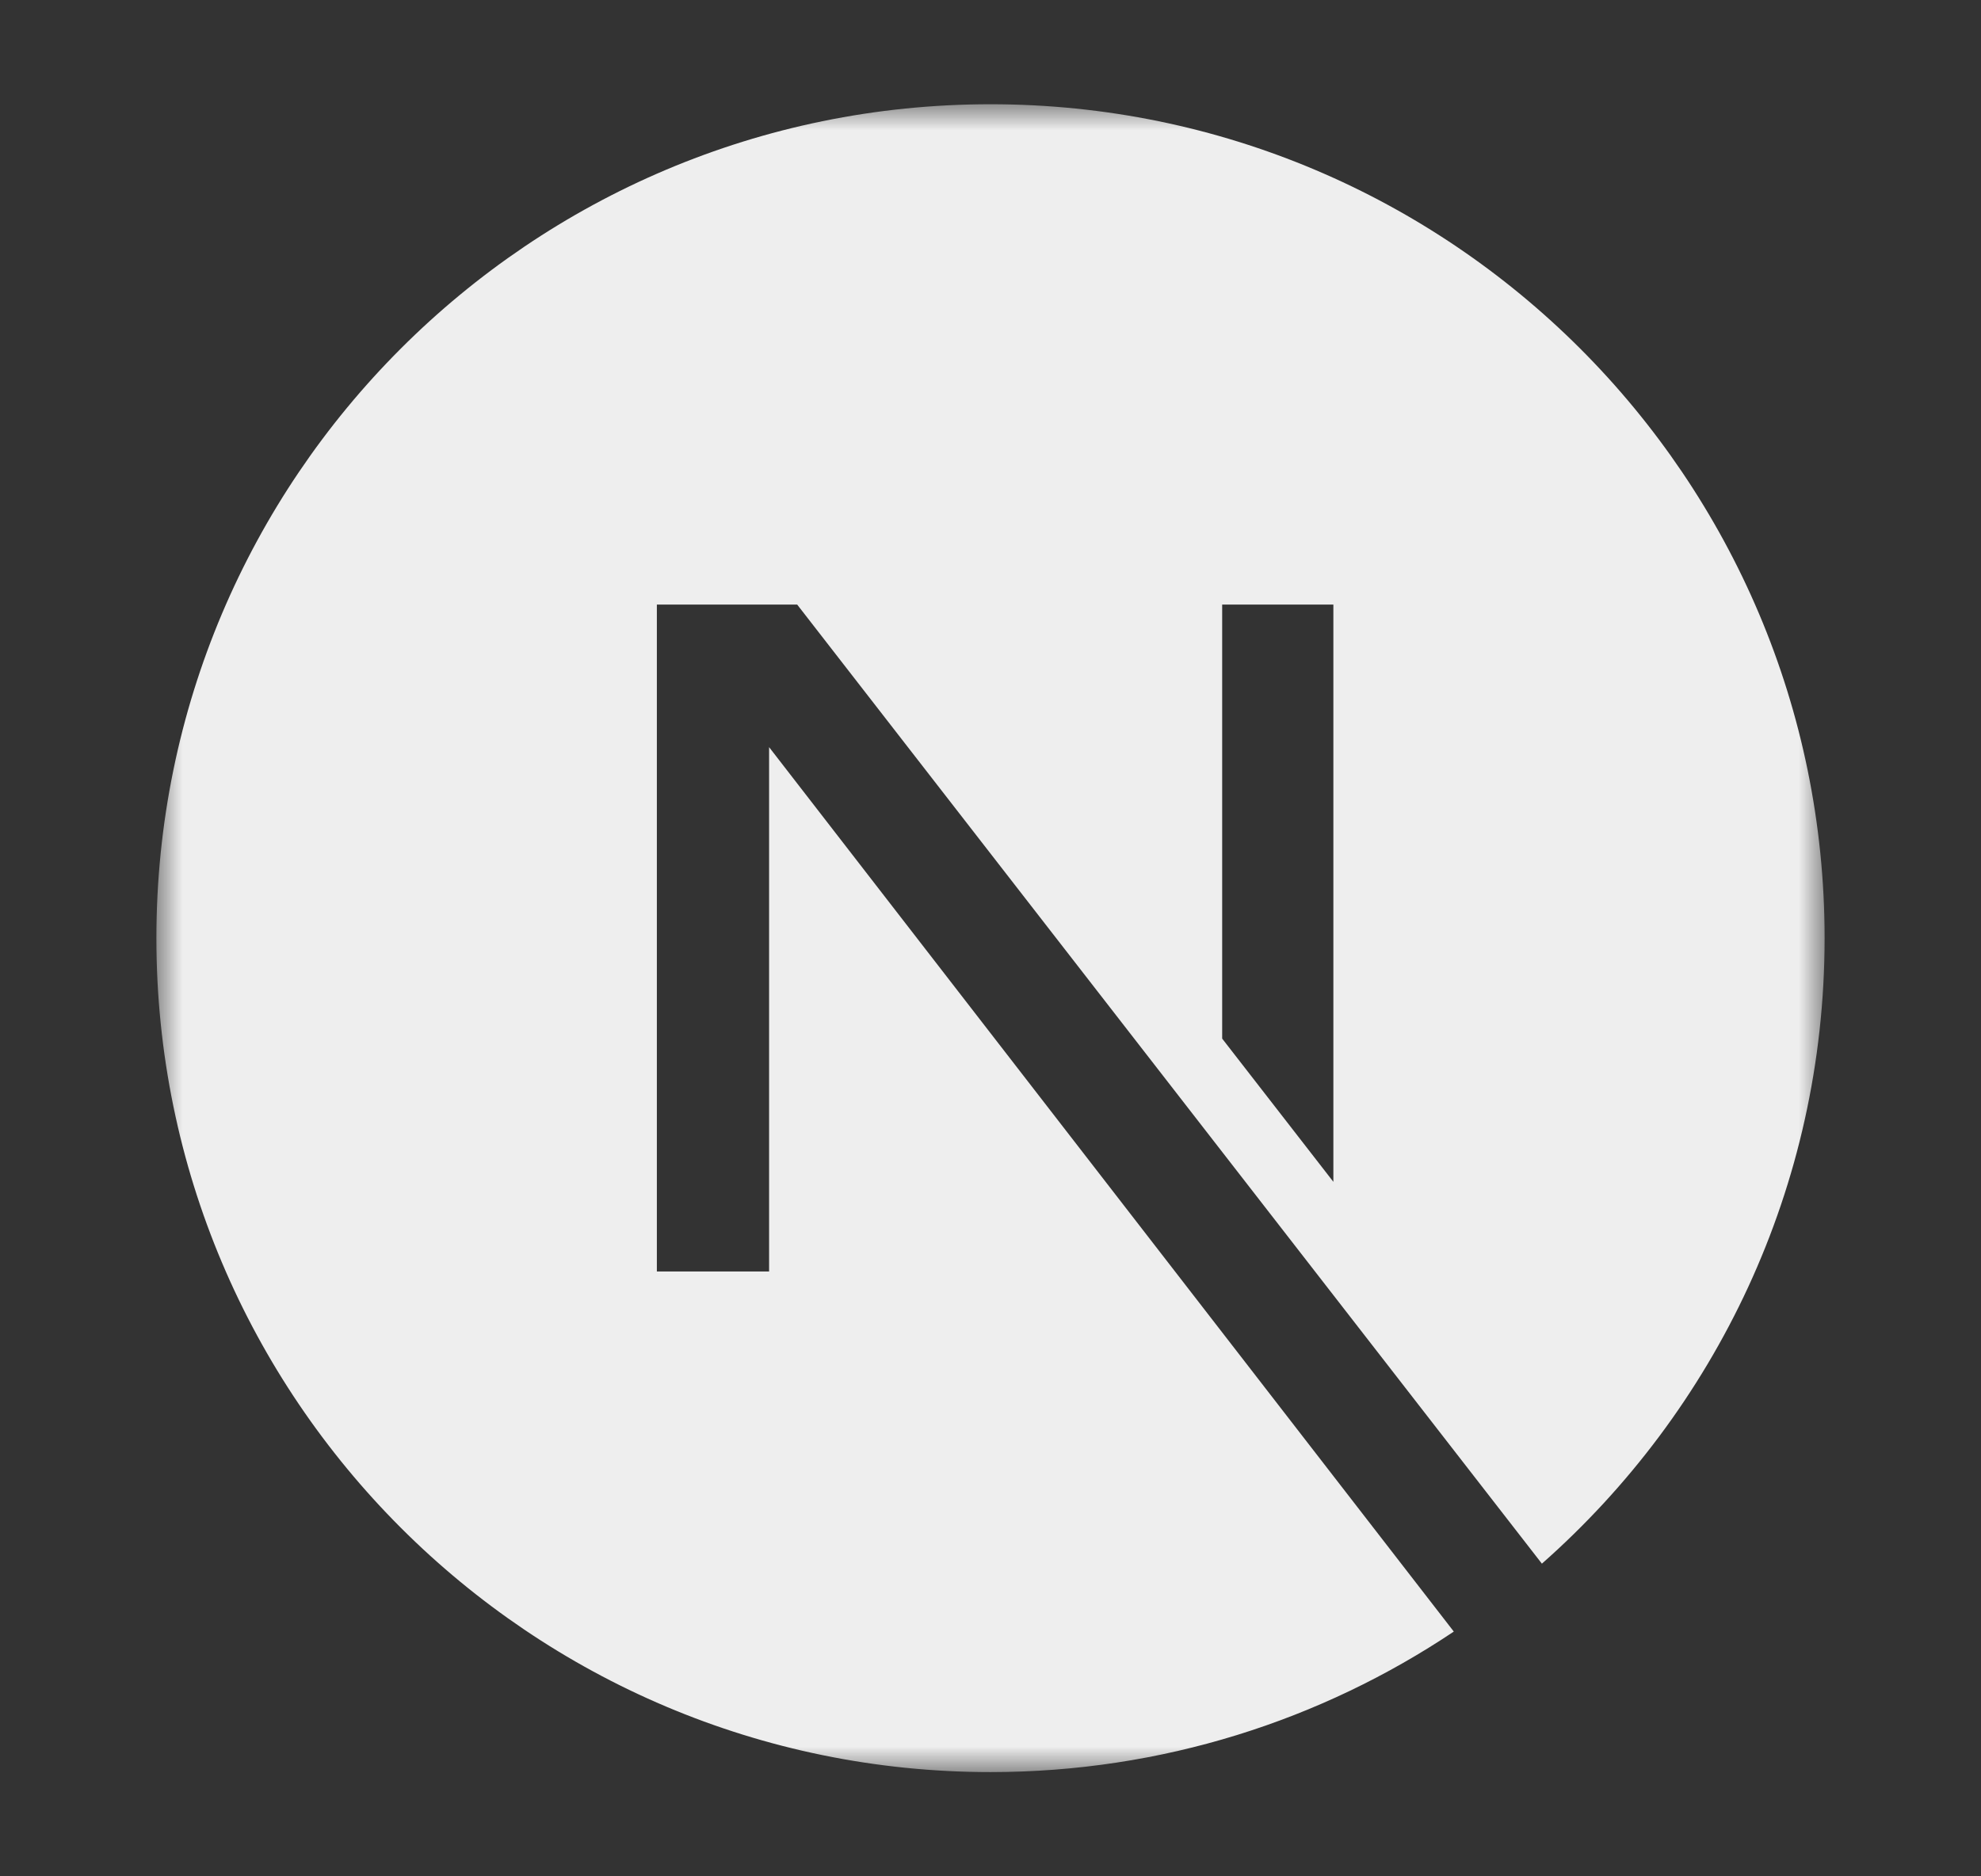 <svg width="38" height="36" viewBox="0 0 38 36" fill="none" xmlns="http://www.w3.org/2000/svg">
<rect x="0" y="0" width="38" height="36" fill="#333333" stroke="none"/>
<mask id="mask0_21_94782" style="mask-type:luminance" maskUnits="userSpaceOnUse" x="3" y="2" width="32" height="32">
<path d="M35 2H3V34H35V2Z" fill="white"/>
</mask>
<g mask="url(#mask0_21_94782)">
<path d="M27.887 31.304C25.344 33.007 22.287 34 19 34C10.169 34 3 26.831 3 18C3 9.169 10.169 2 19 2C27.831 2 35 9.169 35 18C35 22.777 32.901 27.068 29.577 30.001L15.292 11.6H12.6V24.395H14.753V14.335L27.887 31.304ZM23.444 19.927L25.577 22.675V11.6H23.444V19.927Z" fill="#EEEEEE"/>
</g>
</svg>
